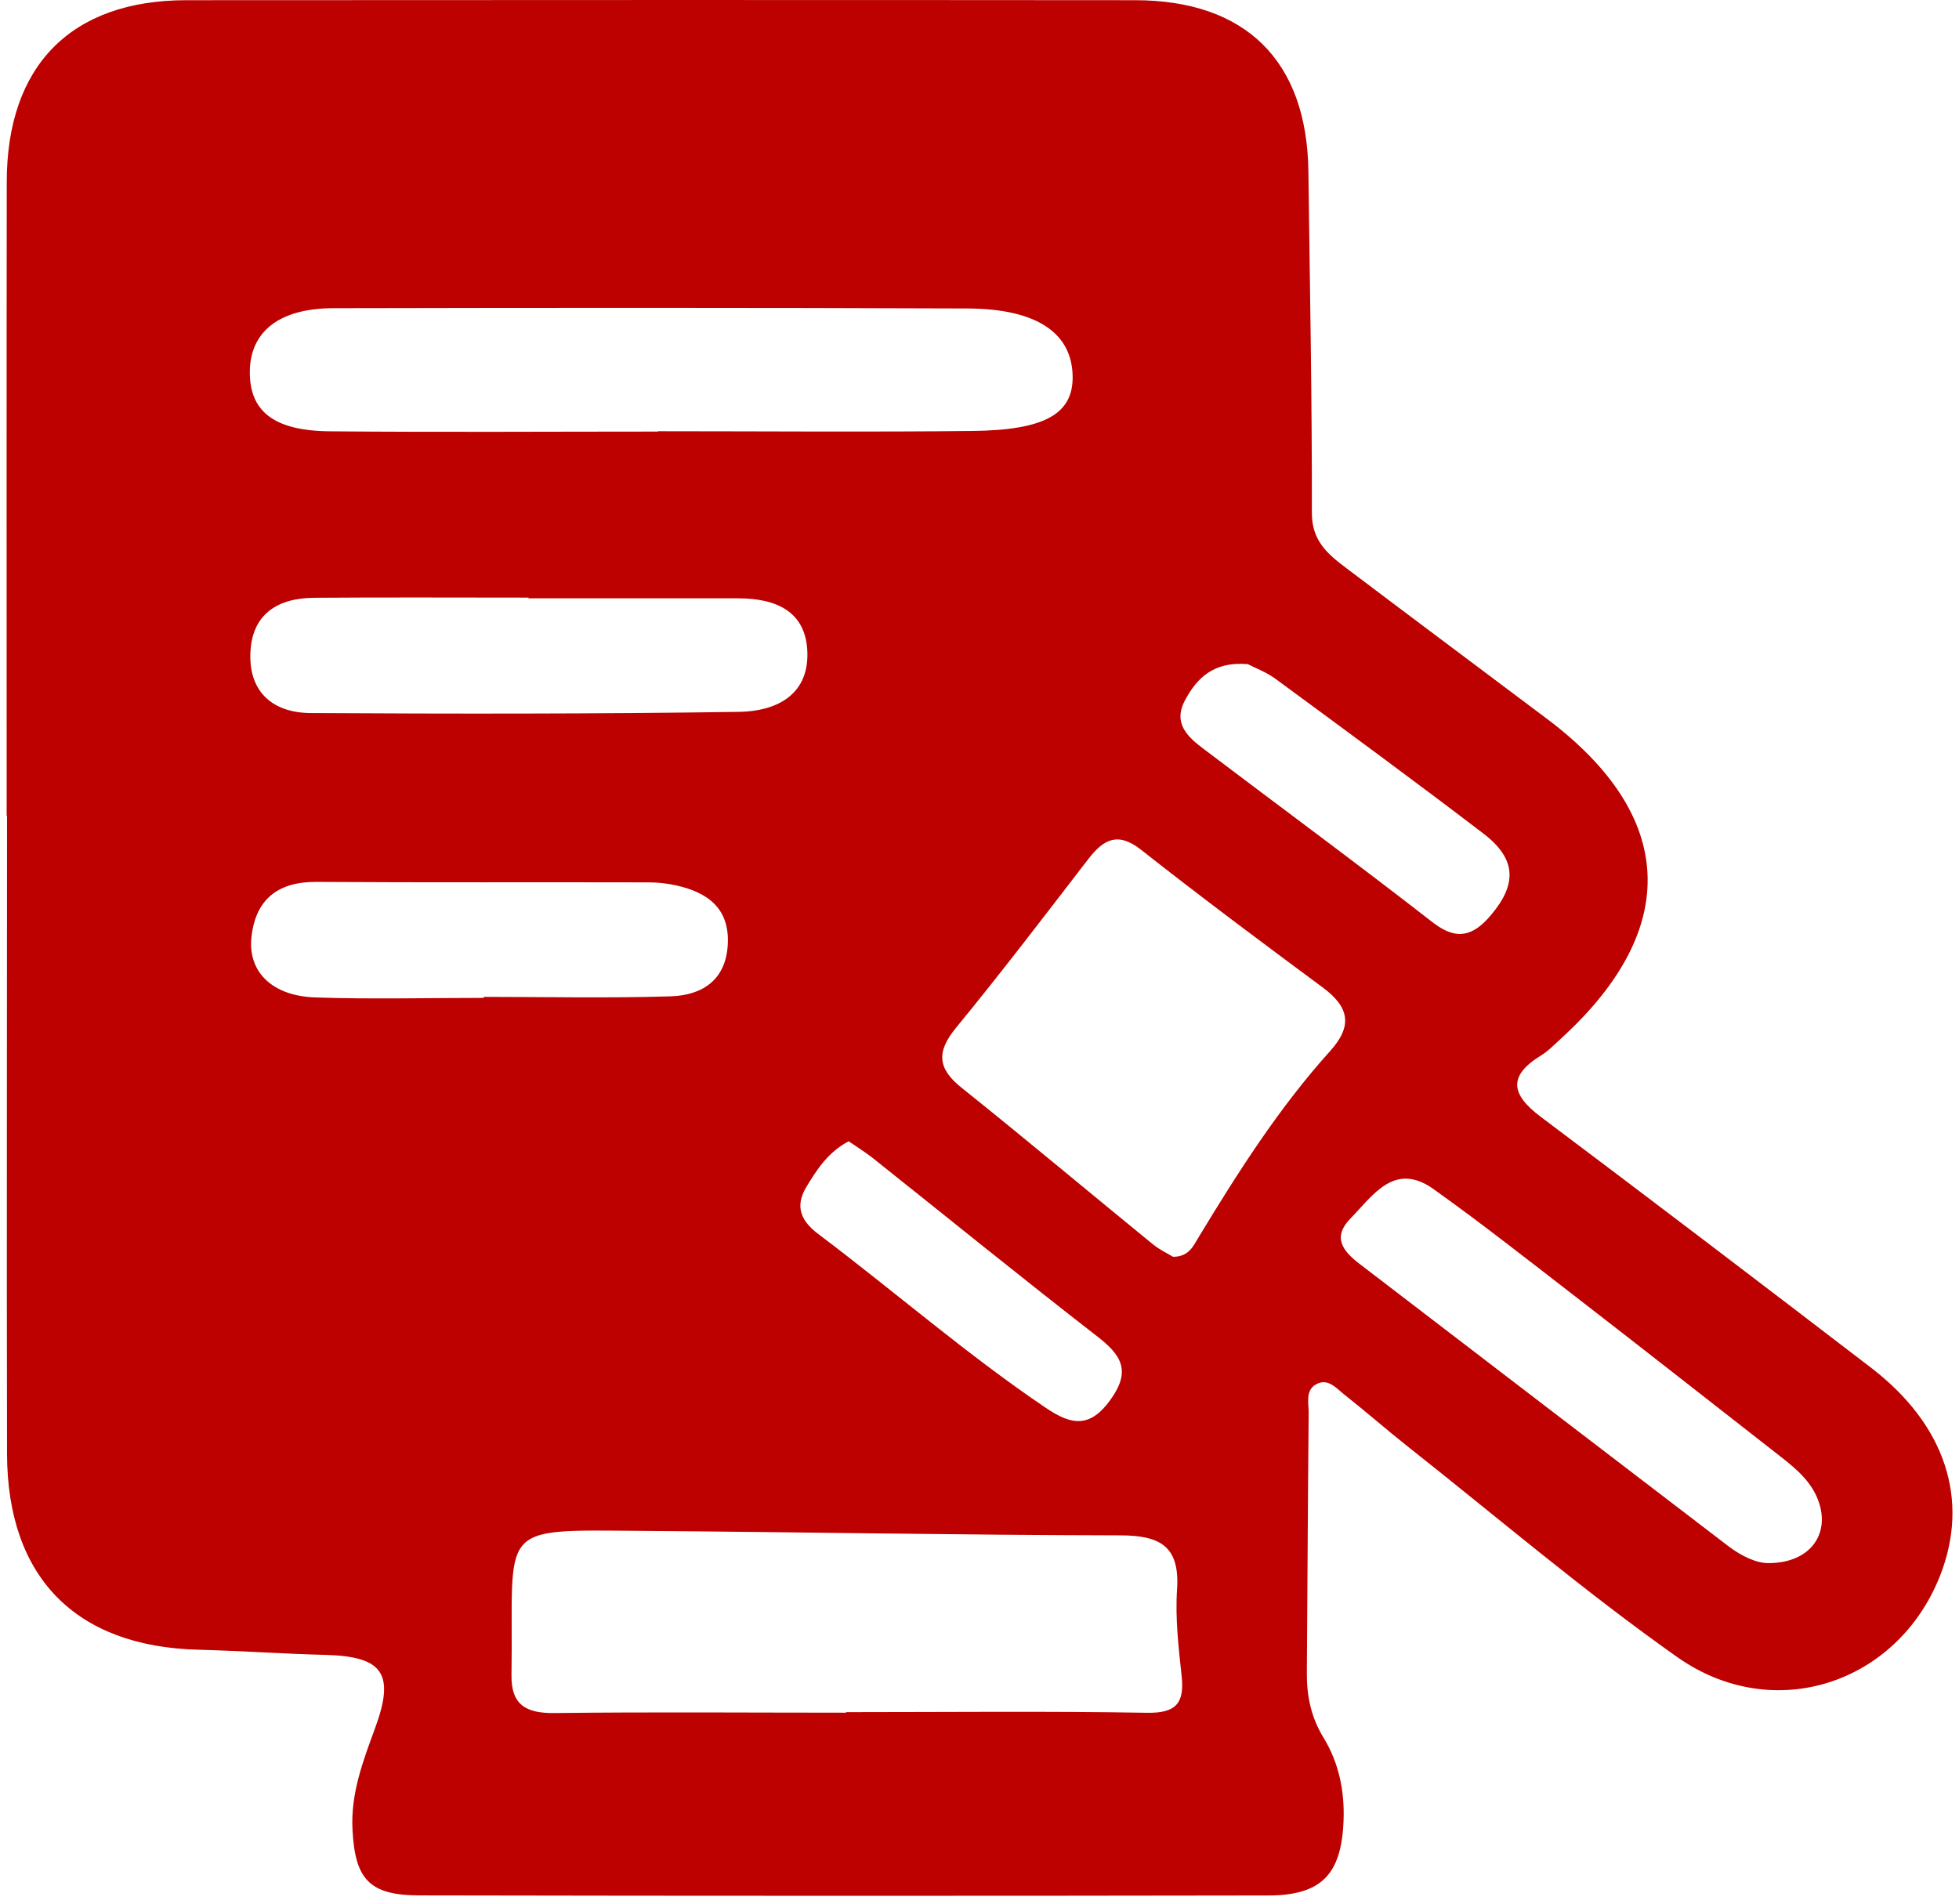 <svg width="71" height="69" viewBox="0 0 71 69" fill="none" xmlns="http://www.w3.org/2000/svg">
<path d="M0.242 29.57C0.242 21.909 0.235 14.251 0.245 6.589C0.249 2.372 2.581 0.01 6.752 0.007C18.214 -3.03185e-05 29.676 -0.003 41.138 0.007C45.158 0.01 47.371 2.213 47.42 6.219C47.473 10.347 47.553 14.472 47.546 18.601C47.546 19.61 48.132 20.093 48.79 20.589C51.208 22.415 53.636 24.228 56.057 26.047C60.738 29.56 60.933 33.645 56.61 37.612C56.365 37.833 56.133 38.081 55.856 38.253C54.648 38.994 54.757 39.666 55.836 40.476C59.845 43.487 63.831 46.523 67.811 49.573C70.513 51.647 71.393 54.363 70.315 57.109C68.777 61.022 64.288 62.531 60.785 60.06C57.414 57.681 54.264 54.992 51.023 52.431C50.245 51.816 49.501 51.161 48.72 50.546C48.432 50.318 48.132 49.944 47.711 50.169C47.298 50.387 47.434 50.853 47.43 51.221C47.4 54.357 47.387 57.493 47.364 60.625C47.357 61.469 47.516 62.243 47.969 62.984C48.525 63.894 48.737 64.922 48.694 65.994C48.618 67.939 47.897 68.703 45.948 68.703C35.7 68.72 25.449 68.72 15.201 68.7C13.381 68.697 12.868 68.111 12.776 66.325C12.706 65.015 13.15 63.847 13.59 62.65C14.327 60.655 13.874 60.04 11.803 59.983C10.262 59.944 8.724 59.835 7.182 59.795C2.756 59.682 0.272 57.185 0.255 52.713C0.239 44.998 0.255 37.284 0.255 29.57C0.252 29.57 0.245 29.57 0.242 29.57ZM30.665 62.078C30.665 62.071 30.665 62.064 30.665 62.058C34.297 62.058 37.93 62.018 41.559 62.081C42.627 62.101 42.935 61.737 42.825 60.734C42.713 59.699 42.591 58.644 42.66 57.608C42.766 56.031 42.032 55.653 40.599 55.65C34.827 55.64 29.054 55.531 23.285 55.488C17.903 55.448 18.618 55.24 18.538 60.718C18.522 61.8 19.071 62.104 20.103 62.091C23.626 62.048 27.146 62.078 30.665 62.078ZM23.851 15.643C23.851 15.64 23.851 15.633 23.851 15.63C27.655 15.63 31.459 15.663 35.26 15.62C37.867 15.591 38.876 14.998 38.876 13.678C38.873 12.084 37.596 11.191 35.068 11.181C27.407 11.151 19.742 11.155 12.081 11.171C10.116 11.174 9.064 12.024 9.054 13.473C9.044 14.902 9.921 15.614 11.945 15.633C15.912 15.67 19.881 15.643 23.851 15.643ZM42.515 45.554C43.097 45.551 43.249 45.157 43.444 44.84C44.873 42.481 46.352 40.156 48.204 38.101C49.035 37.182 48.899 36.504 47.946 35.796C45.733 34.158 43.523 32.508 41.36 30.804C40.52 30.142 40.004 30.413 39.448 31.131C37.867 33.182 36.299 35.243 34.655 37.245C33.937 38.118 33.967 38.723 34.857 39.431C37.179 41.29 39.458 43.202 41.764 45.084C42.008 45.289 42.309 45.428 42.515 45.554ZM19.154 21.687C19.154 21.677 19.154 21.671 19.154 21.661C16.564 21.661 13.973 21.647 11.386 21.667C10.053 21.677 9.117 22.263 9.074 23.695C9.031 25.124 9.931 25.839 11.261 25.845C16.438 25.875 21.618 25.878 26.795 25.802C28.069 25.782 29.286 25.24 29.263 23.692C29.24 22.16 28.128 21.687 26.759 21.687C24.221 21.687 21.688 21.687 19.154 21.687ZM64.106 56.656C65.601 56.652 66.342 55.607 65.905 54.403C65.651 53.698 65.095 53.235 64.529 52.792C62.098 50.893 59.673 48.988 57.232 47.099C55.488 45.753 53.758 44.386 51.965 43.106C50.54 42.087 49.772 43.318 48.942 44.168C48.28 44.846 48.671 45.346 49.26 45.799C53.722 49.216 58.178 52.633 62.644 56.044C63.13 56.414 63.682 56.666 64.106 56.656ZM17.536 36.169C17.536 36.156 17.536 36.146 17.536 36.133C19.792 36.133 22.051 36.183 24.304 36.113C25.452 36.077 26.319 35.521 26.378 34.211C26.438 32.911 25.634 32.342 24.503 32.091C24.182 32.021 23.848 31.982 23.523 31.982C19.504 31.972 15.485 31.991 11.469 31.965C10.073 31.955 9.263 32.6 9.114 33.96C8.975 35.227 9.865 36.1 11.426 36.153C13.464 36.222 15.502 36.169 17.536 36.169ZM45.224 24.072C44.003 23.97 43.388 24.555 42.948 25.382C42.495 26.232 43.06 26.722 43.649 27.165C46.411 29.256 49.2 31.31 51.932 33.437C52.812 34.122 53.411 33.907 54.033 33.172C54.996 32.038 54.956 31.125 53.762 30.212C51.271 28.31 48.743 26.454 46.219 24.598C45.872 24.347 45.452 24.195 45.224 24.072ZM30.758 41.366C30.03 41.75 29.613 42.372 29.22 43.03C28.786 43.755 29.058 44.277 29.656 44.727C32.422 46.811 35.035 49.094 37.913 51.035C38.839 51.661 39.511 51.767 40.255 50.724C41.009 49.669 40.629 49.107 39.759 48.432C37.02 46.308 34.334 44.125 31.621 41.965C31.367 41.767 31.089 41.594 30.758 41.366Z" fill="#BD0000"/>
</svg>
